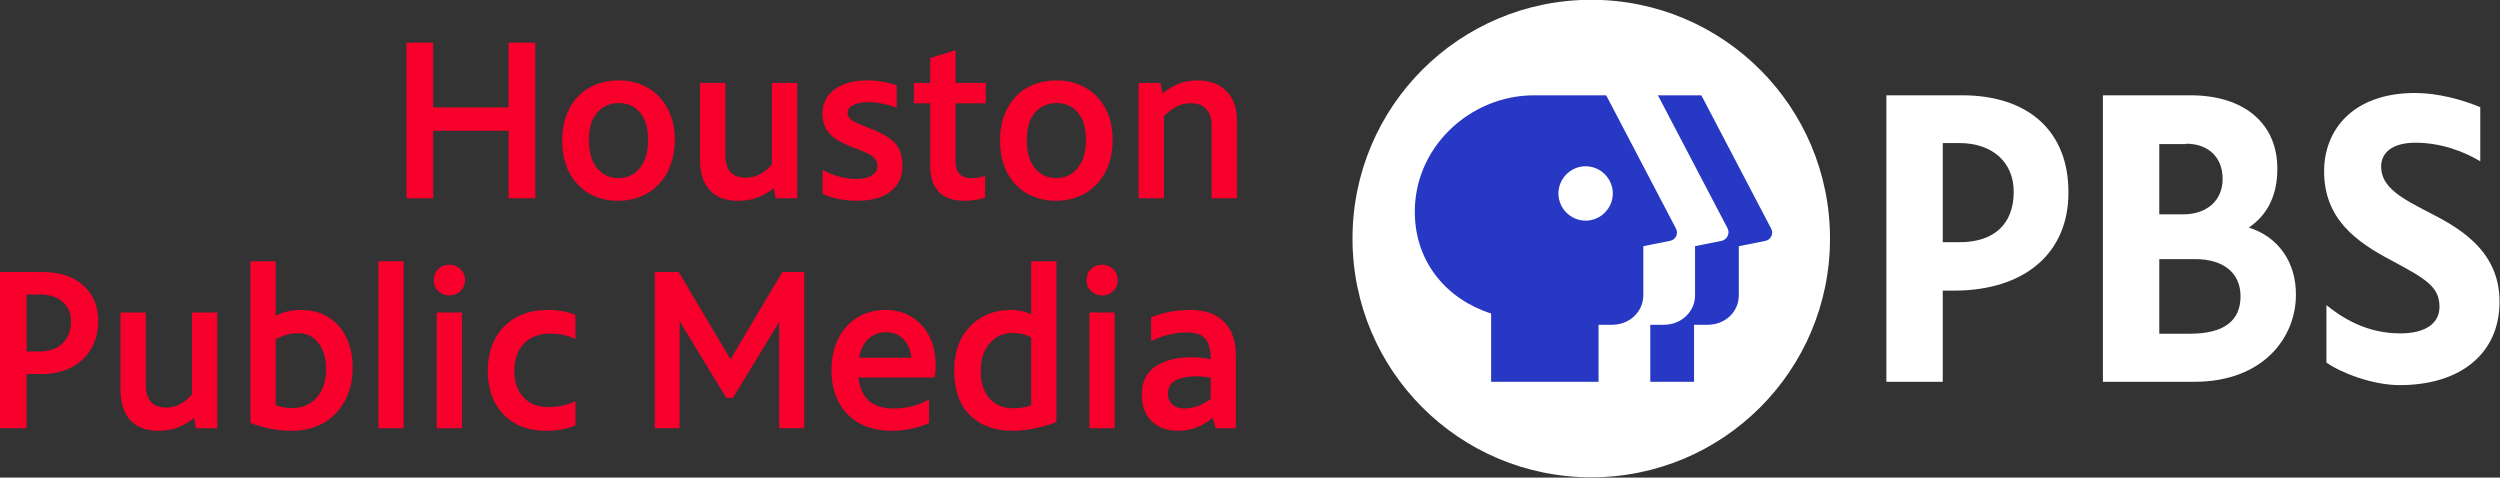 <svg width="2182.7" height="417" version="1.1" viewBox="0 0 577.5 110.33" xmlns="http://www.w3.org/2000/svg">
 <rect x="0" y="0" width="577.5" height="110.33" fill="#333333" stroke="none"/>
 <g transform="translate(0 -186.67)">
  <g transform="matrix(.766 0 0 .766 141.61 7.38)">
   <g fill="#fff">
    <path class="st0" d="m547.4 298c-7.9-4.1-14.2-7.4-14.2-13.7 0-4.5 3.8-7.2 10.3-7.2 7.6 0 14.4 2.5 19.6 5.6v-16.3c-5.4-2.3-12.9-4.3-19.6-4.3-19 0-27.5 11.3-27.5 23.6 0 14.4 9.7 21.3 20.3 26.9 10.5 5.6 14.5 8 14.5 14 0 5.1-4.4 8-11.8 8-10.3 0-17.5-4.7-22.3-8.5v17.3c4.4 3.1 13.9 6.8 22.1 6.8 18.4 0 30.1-9.6 30.1-25.1 0.1-16.2-13.6-23-21.5-27.1z"/>
    <path class="st0" d="m406.8 262.8h-22.8v86.4h17v-27.5h3.4c21.3 0 34.5-11.3 34.5-29.5 0.1-18.4-11.9-29.4-32.1-29.4zm-5.8 14.4h5c10 0 16.4 5.8 16.4 14.7 0 9.7-5.9 15.2-16.3 15.2h-5.1z"/>
    <path class="st0" d="m493.3 302.7c5.8-4 8.6-9.9 8.6-17.8 0-13.6-10-22.1-26.2-22.1h-26.4v86.4h27.5c21.1 0 30.7-13.6 30.7-26.2 0.1-9.9-5.4-17.6-14.2-20.3zm-18.9-25.3c6.7 0 11 4.1 11 10.6s-4.7 10.7-11.9 10.7h-7.2v-21.2h8.1zm-8.1 57.4v-22.6h10.8c8.6 0 13.7 4.2 13.7 11.2 0 7.5-5.1 11.3-15.3 11.3h-9.2z"/>
   </g>
   <path class="st0" d="m367 306c0 39.8-32.2 72-72 72s-72-32.2-72-72 32.2-72 72-72 72 32.2 72 72" fill="#fff"/>
   <path class="st1" d="m347.5 306.7-8 1.6v14.8c0 5-4.1 8.9-9.4 8.9h-4.1v17.2h-13.2v-17.2h4.1c5.3 0 9.4-4 9.4-8.9v-14.8l8-1.6c1.7-0.4 2.6-2.3 1.8-3.8l-21-40.1h13.1l21 40.1c0.9 1.5 0 3.5-1.7 3.8z" fill="#2638c4"/>
   <path class="st1" d="m320.5 302.9-21-40.1h-21.7c-19.7 0-36.5 16.1-36 35.9 0.3 14.7 9.8 25.7 23 29.9v20.6h32.4v-17.2h4.1c5.3 0 9.4-4 9.4-8.9v-14.8l8-1.6c1.8-0.3 2.7-2.3 1.8-3.8zm-27.2-2.3c-4.5 0-8.2-3.7-8.2-8.2s3.7-8.2 8.2-8.2 8.2 3.7 8.2 8.2-3.7 8.2-8.2 8.2z" fill="#2638c4"/>
  </g>
  <g transform="matrix(1.005 0 0 1.034 476.41 21.976)" fill="#f8002c">
   <path d="m-380.61 168.81h6.135v14.468h17.33v-14.468h6.135v34.763h-6.135v-15.081h-17.33v15.081h-6.135z"/>
   <path d="m-331.98 204.13q-3.63 0-6.595-1.585-2.914-1.636-4.601-4.652-1.636-3.067-1.636-7.208 0-4.192 1.687-7.208 1.687-3.067 4.601-4.652 2.965-1.585 6.748-1.585 3.681 0 6.595 1.636 2.914 1.585 4.55 4.601 1.687 2.965 1.687 6.902 0 4.243-1.687 7.362-1.687 3.067-4.652 4.754-2.965 1.636-6.697 1.636zm0.102-5.061q2.965 0 4.857-2.198 1.943-2.249 1.943-6.39 0-3.885-1.84-6.032t-4.908-2.147q-3.016 0-4.959 2.147-1.891 2.096-1.891 6.186 0 3.987 1.891 6.237 1.943 2.198 4.908 2.198z"/>
   <path d="m-290.79 177.81v25.765h-4.959l-0.409-2.249q-1.636 1.227-3.63 2.045-1.943 0.767-4.703 0.767-4.141 0-6.39-2.352-2.249-2.352-2.249-6.595v-17.381h5.828v16.103q0 5.061 4.703 5.061 1.891 0 3.425-0.869 1.585-0.92 2.556-2.096v-18.199z"/>
   <path d="m-277.03 204.13q-4.448 0-7.924-1.534v-5.368q1.329 0.818 3.527 1.431 2.198 0.613 4.141 0.613 2.249 0 3.579-0.767t1.329-2.045q0-1.38-1.074-2.198-1.022-0.818-4.09-1.891-4.039-1.431-5.777-3.17-1.687-1.789-1.687-4.652 0-2.045 1.176-3.681 1.227-1.687 3.527-2.658 2.3-0.971 5.521-0.971 2.096 0 3.885 0.358 1.84 0.307 2.965 0.767v5.01q-1.176-0.511-2.965-0.869-1.789-0.409-3.425-0.409-2.3 0-3.63 0.665-1.278 0.613-1.278 1.636 0 1.074 0.971 1.738 0.971 0.613 3.681 1.636l1.176 0.46q3.732 1.431 5.266 3.221t1.534 4.959q0 3.527-2.709 5.623t-7.719 2.096z"/>
   <path d="m-254.41 182.36v12.934q0 3.783 3.579 3.783 1.687 0 3.221-0.511v4.857q-0.767 0.307-2.096 0.511-1.278 0.204-2.658 0.204-4.039 0-5.981-2.096-1.891-2.096-1.891-5.675v-14.007h-3.732v-4.55h3.732v-5.572l5.828-1.738v7.31h6.953v4.55z"/>
   <path d="m-231.34 204.13q-3.63 0-6.595-1.585-2.914-1.636-4.601-4.652-1.636-3.067-1.636-7.208 0-4.192 1.687-7.208 1.687-3.067 4.601-4.652 2.965-1.585 6.748-1.585 3.681 0 6.595 1.636 2.914 1.585 4.55 4.601 1.687 2.965 1.687 6.902 0 4.243-1.687 7.362-1.687 3.067-4.652 4.754-2.965 1.636-6.697 1.636zm0.102-5.061q2.965 0 4.857-2.198 1.943-2.249 1.943-6.39 0-3.885-1.84-6.032t-4.908-2.147q-3.016 0-4.959 2.147-1.891 2.096-1.891 6.186 0 3.987 1.891 6.237 1.943 2.198 4.908 2.198z"/>
   <path d="m-198.73 177.24q4.141 0 6.544 2.352 2.454 2.352 2.454 6.646v17.33h-5.828v-16.206q0-2.352-1.176-3.681t-3.579-1.329q-1.943 0-3.425 0.818-1.482 0.818-2.761 2.045v18.353h-5.828v-25.765h5.01l0.511 2.352q1.738-1.38 3.63-2.147t4.448-0.767z"/>
  </g>
  <g transform="matrix(1 0 0 1.038 380.61 7.954)" fill="#f8002c">
   <path d="m-370.95 232.71q6.237 0 9.611 3.016 3.425 2.965 3.425 7.873 0 3.527-1.636 6.186-1.585 2.658-4.55 4.141-2.965 1.482-6.953 1.482h-3.425v12.065h-6.135v-34.763zm-0.665 17.688q3.579 0 5.47-1.84 1.943-1.891 1.943-4.754t-1.943-4.448q-1.891-1.636-5.163-1.636h-3.17v12.678z"/>
   <path d="m-330.42 241.71v25.765h-4.959l-0.409-2.249q-1.636 1.227-3.63 2.045-1.943 0.767-4.703 0.767-4.141 0-6.39-2.352-2.249-2.352-2.249-6.595v-17.381h5.828v16.103q0 5.061 4.703 5.061 1.891 0 3.425-0.869 1.585-0.92 2.556-2.096v-18.199z"/>
   <path d="m-311.05 241.15q3.579 0 6.237 1.585 2.709 1.585 4.192 4.499t1.482 6.748q0 4.192-1.789 7.362-1.738 3.17-4.959 4.959-3.17 1.738-7.413 1.738-2.3 0-4.806-0.46t-4.652-1.278v-35.99h5.828v12.116q2.709-1.278 5.879-1.278zm-2.045 21.829q3.527 0 5.675-2.352 2.147-2.403 2.147-6.288 0-3.63-1.789-5.828-1.738-2.198-4.703-2.198-2.658 0-5.163 1.38v14.621q1.636 0.665 3.834 0.665z"/>
   <path d="m-293.2 230.31h5.828v37.166h-5.828z"/>
   <path d="m-276.81 237.93q-1.482 0-2.556-0.971-1.022-0.971-1.022-2.454 0-1.482 1.022-2.454 1.022-0.971 2.556-0.971 1.482 0 2.556 0.971 1.074 0.971 1.074 2.454 0 1.482-1.074 2.454-1.074 0.971-2.556 0.971zm-2.914 3.783h5.828v25.765h-5.828z"/>
   <path d="m-254.49 268.04q-4.141 0-7.208-1.687-3.016-1.687-4.652-4.703-1.585-3.016-1.585-7.004 0-3.936 1.636-6.953 1.636-3.067 4.754-4.805 3.17-1.738 7.566-1.738 3.63 0 6.288 1.125v5.368q-2.454-1.227-5.828-1.227-3.936 0-6.135 2.3-2.147 2.249-2.147 5.981 0 3.783 2.147 5.93t5.675 2.147q1.738 0 3.425-0.358 1.687-0.358 2.863-0.971v5.368q-2.914 1.227-6.799 1.227z"/>
   <path d="m-194.84 232.71v34.763h-5.777v-23.669l-10.684 16.921h-1.534l-10.787-17.075v23.823h-5.726v-34.763h5.521l11.963 19.426 11.963-19.426z"/>
   <path d="m-164.47 253.42q0 1.84-0.256 2.761h-17.586q0.818 6.901 8.077 6.901 4.652 0 8.231-2.045v5.266q-1.534 0.767-3.885 1.227-2.3 0.511-4.754 0.511-4.243 0-7.413-1.636-3.118-1.687-4.806-4.703-1.687-3.067-1.687-7.157 0-3.987 1.585-7.004 1.585-3.067 4.396-4.703 2.863-1.687 6.544-1.687 3.527 0 6.135 1.636 2.658 1.585 4.039 4.396 1.38 2.761 1.38 6.237zm-11.451-7.31q-2.403 0-4.09 1.482-1.636 1.482-2.147 4.192h12.065q-0.204-2.403-1.738-4.039-1.534-1.636-4.09-1.636z"/>
   <path d="m-136.58 230.31v35.785q-5.266 1.943-10.224 1.943-6.083 0-9.764-3.476-3.63-3.476-3.63-9.969 0-3.936 1.585-6.953 1.636-3.067 4.601-4.754 2.965-1.738 6.85-1.738 2.709 0 4.754 0.971v-11.809zm-10.071 32.718q2.454 0 4.243-0.665v-15.081q-1.891-1.022-4.243-1.022-3.323 0-5.368 2.352-2.045 2.3-2.045 6.135 0 3.936 2.045 6.135 2.096 2.147 5.368 2.147z"/>
   <path d="m-126.04 237.93q-1.482 0-2.556-0.971-1.022-0.971-1.022-2.454 0-1.482 1.022-2.454 1.022-0.971 2.556-0.971 1.482 0 2.556 0.971 1.074 0.971 1.074 2.454 0 1.482-1.074 2.454-1.074 0.971-2.556 0.971zm-2.914 3.783h5.828v25.765h-5.828z"/>
   <path d="m-105.81 241.15q5.317 0 7.975 2.658 2.709 2.607 2.709 7.515v16.155h-4.652l-0.716-2.352q-1.38 1.227-3.476 2.096-2.045 0.818-4.499 0.818-3.834 0-6.135-2.147-2.249-2.147-2.249-5.828 0-4.396 3.221-6.39 3.221-1.994 8.282-1.994 2.352 0 4.396 0.46v-0.256q0-2.709-1.125-4.192-1.125-1.534-4.499-1.534-1.994 0-4.141 0.511-2.096 0.511-3.987 1.431v-5.317q4.294-1.636 8.895-1.636zm-5.01 18.711q0 1.38 0.971 2.3 1.022 0.92 2.812 0.92 3.118 0 6.083-2.096v-4.754q-1.585-0.307-3.476-0.307-2.658 0-4.55 0.869-1.84 0.869-1.84 3.067z"/>
  </g>
 </g>
</svg>
